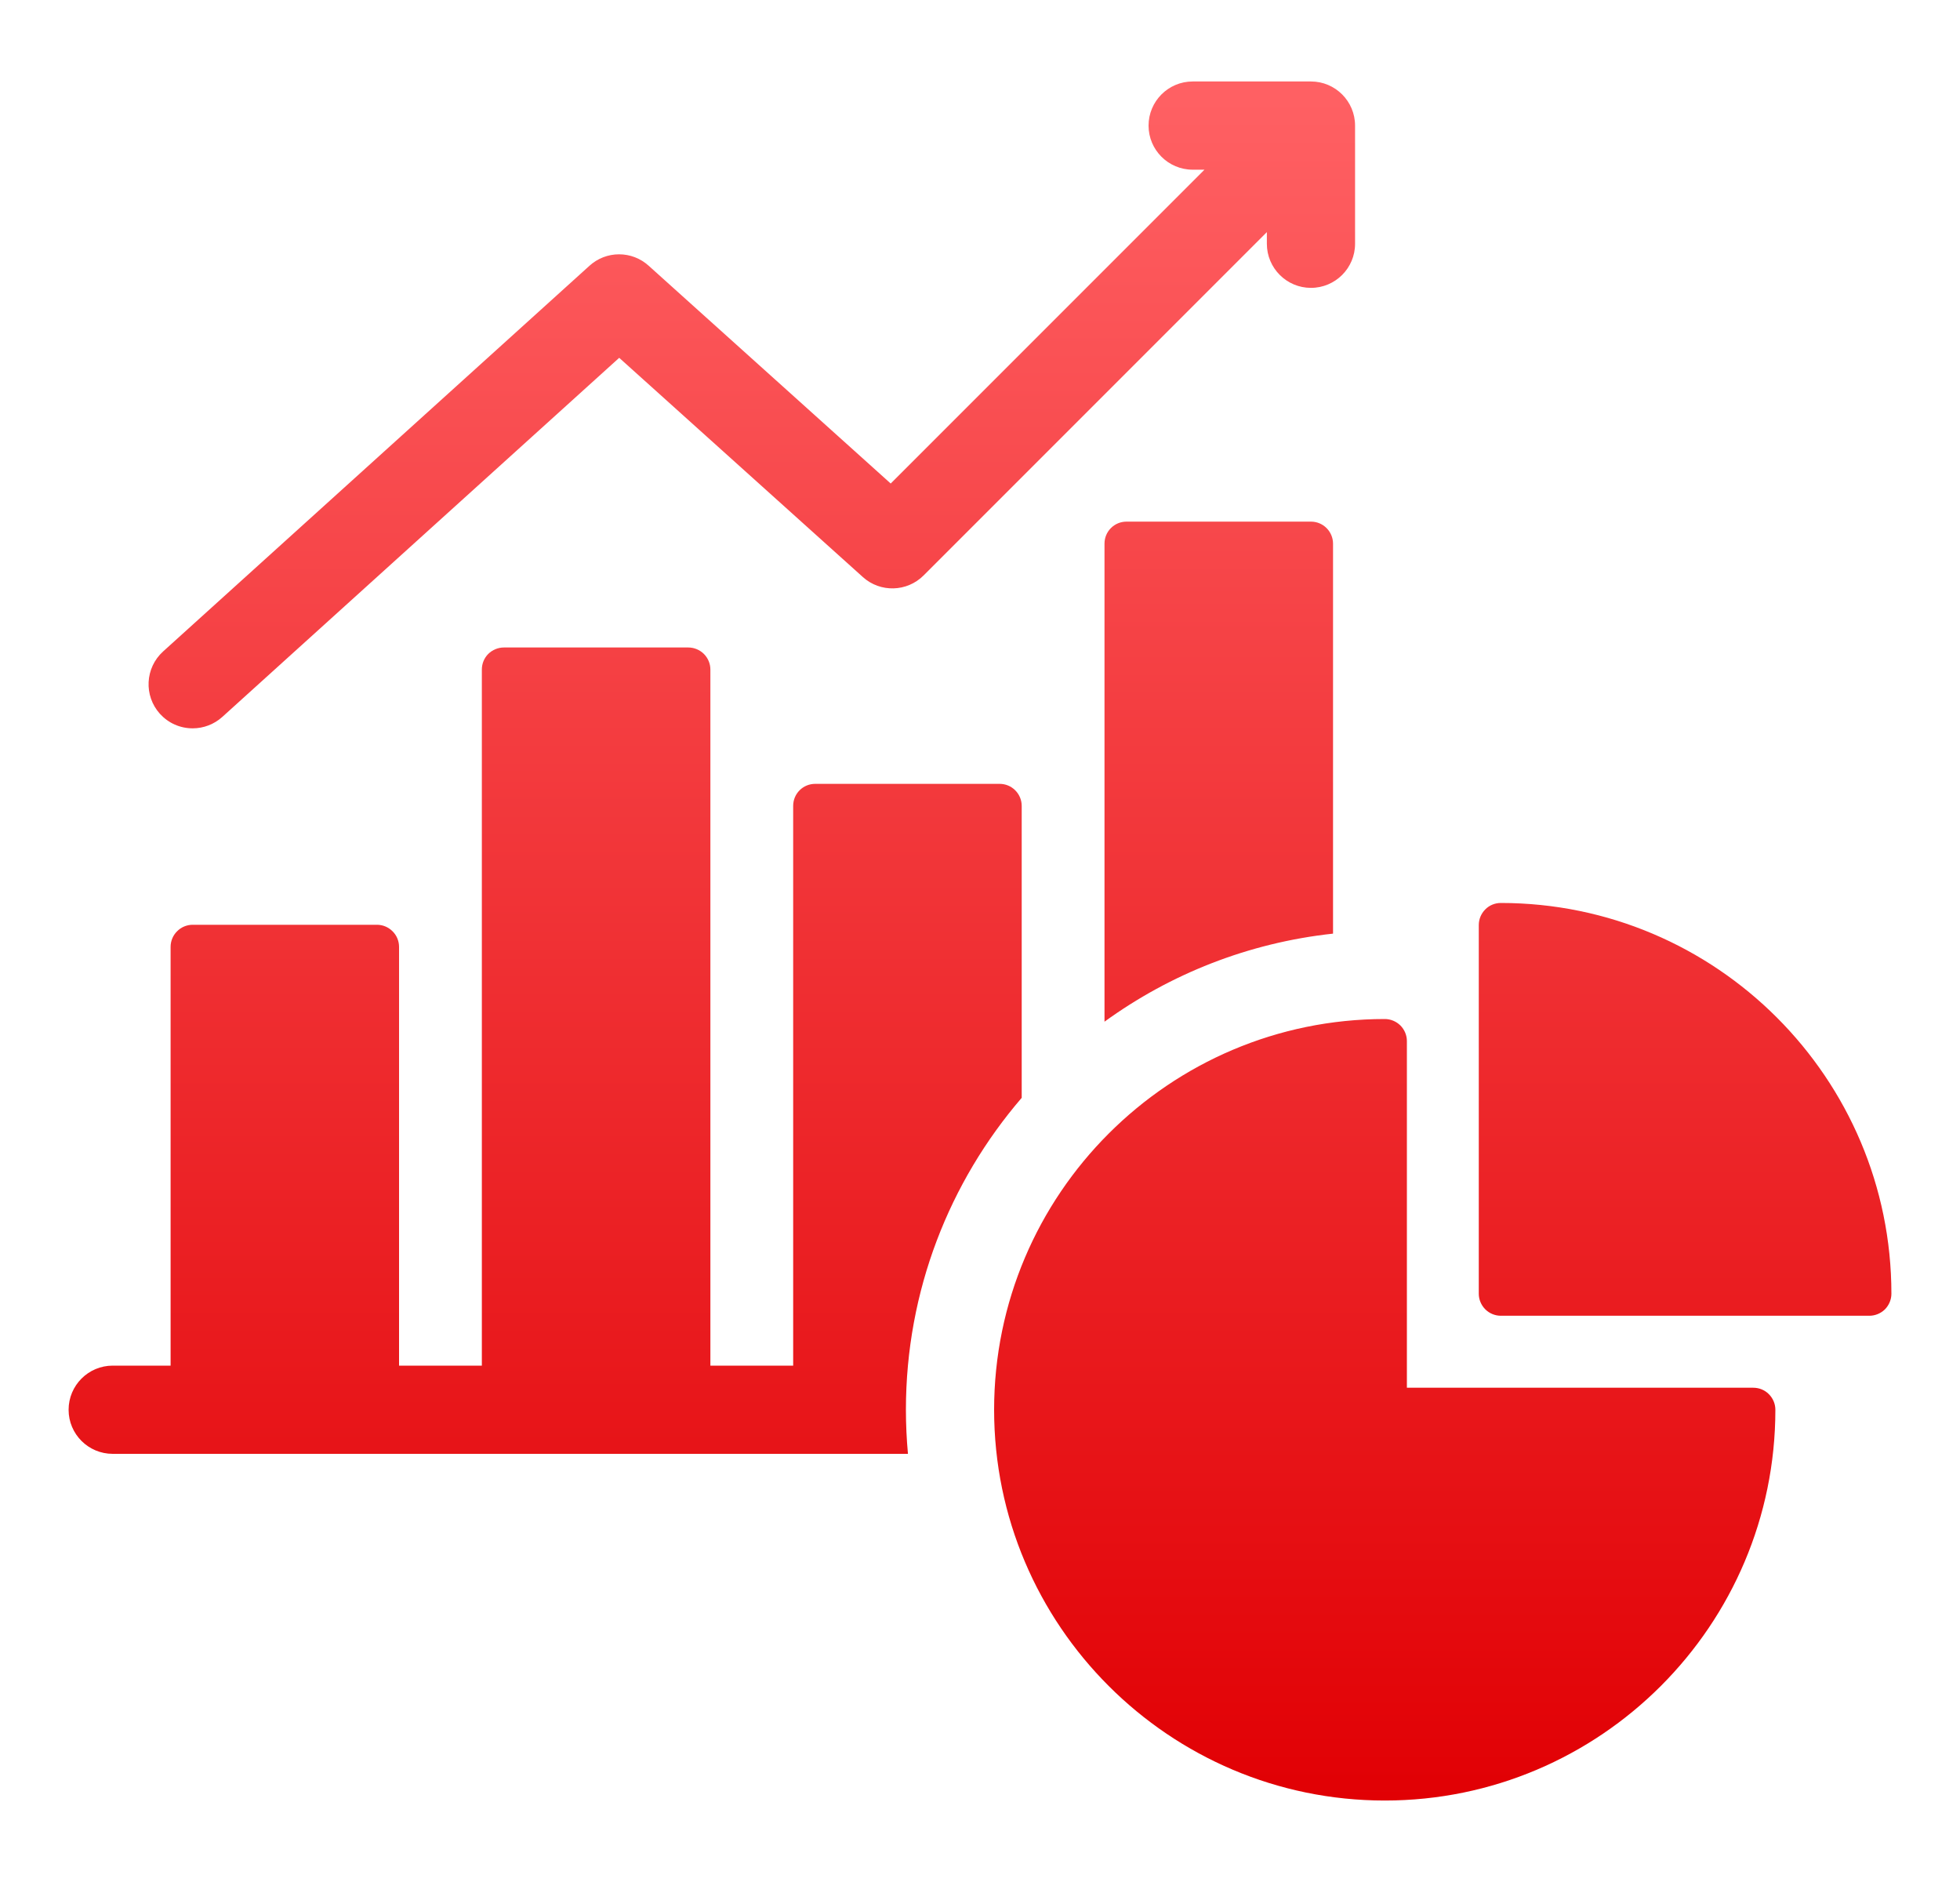 <svg width="25" height="24" viewBox="0 0 25 24" fill="none" xmlns="http://www.w3.org/2000/svg">
<g clip-path="url(#clip0_1233_8916)">
<path d="M2.04 9.103C1.832 8.872 1.85 8.517 2.08 8.308L7.519 3.389C7.622 3.295 7.757 3.243 7.896 3.243C8.035 3.243 8.169 3.294 8.273 3.388L11.361 6.166L15.363 2.164H15.213C14.902 2.164 14.65 1.912 14.65 1.602C14.65 1.291 14.902 1.039 15.213 1.039H16.721C17.032 1.039 17.284 1.291 17.284 1.602V3.109C17.284 3.419 17.032 3.671 16.721 3.671C16.411 3.671 16.159 3.419 16.159 3.109V2.96L11.78 7.339C11.568 7.55 11.228 7.559 11.006 7.359L7.898 4.563L2.835 9.143C2.732 9.236 2.597 9.288 2.458 9.288C2.379 9.288 2.301 9.272 2.229 9.24C2.157 9.208 2.093 9.161 2.04 9.103ZM22.363 17.697H17.945V13.276C17.945 13.202 17.915 13.13 17.862 13.077C17.809 13.025 17.738 12.995 17.663 12.995C14.916 12.995 12.68 15.23 12.68 17.978C12.68 20.726 14.916 22.961 17.663 22.961C20.411 22.961 22.645 20.726 22.645 17.978C22.645 17.903 22.615 17.832 22.562 17.779C22.51 17.726 22.438 17.697 22.363 17.697ZM19.143 11.515C19.069 11.515 18.997 11.544 18.945 11.597C18.892 11.65 18.862 11.722 18.862 11.796V16.498C18.862 16.572 18.892 16.644 18.945 16.697C18.997 16.749 19.069 16.779 19.143 16.779H23.844C23.918 16.779 23.99 16.749 24.043 16.697C24.095 16.644 24.125 16.572 24.125 16.498C24.125 13.75 21.89 11.515 19.143 11.515ZM14.369 6.652C14.294 6.652 14.223 6.681 14.17 6.734C14.117 6.787 14.088 6.858 14.088 6.933V13.029C14.925 12.422 15.922 12.023 17.003 11.906V6.933C17.003 6.858 16.973 6.787 16.92 6.734C16.867 6.681 16.796 6.652 16.721 6.652H14.369ZM13.032 14.001V10.277C13.032 10.202 13.002 10.131 12.949 10.078C12.896 10.025 12.825 9.996 12.75 9.996H10.398C10.323 9.996 10.252 10.025 10.199 10.078C10.146 10.131 10.117 10.202 10.117 10.277V17.415H9.061V8.538C9.061 8.464 9.031 8.392 8.978 8.339C8.925 8.287 8.854 8.257 8.779 8.257H6.427C6.353 8.257 6.281 8.287 6.228 8.339C6.175 8.392 6.146 8.464 6.146 8.538V17.415H5.09V12.075C5.09 12 5.06 11.928 5.007 11.876C4.954 11.823 4.883 11.793 4.808 11.793H2.458C2.383 11.793 2.311 11.823 2.259 11.876C2.206 11.928 2.176 12 2.176 12.075V17.415H1.438C1.127 17.415 0.875 17.667 0.875 17.978C0.875 18.289 1.127 18.54 1.438 18.54H11.581C11.564 18.353 11.555 18.166 11.555 17.978C11.555 16.46 12.112 15.07 13.031 14.001H13.032Z" fill="url(#paint0_linear_1233_8916)"/>
</g>
<defs>
<linearGradient id="paint0_linear_1233_8916" x1="12.5" y1="1.039" x2="12.5" y2="22.961" gradientUnits="userSpaceOnUse">
<stop stop-color="#FF6164"/>
<stop offset="1" stop-color="#E10004"/>
</linearGradient>
<clipPath id="clip0_1233_8916">
<rect width="24" height="24" fill="white" transform="translate(0.5)"/>
</clipPath>
</defs>
</svg>
